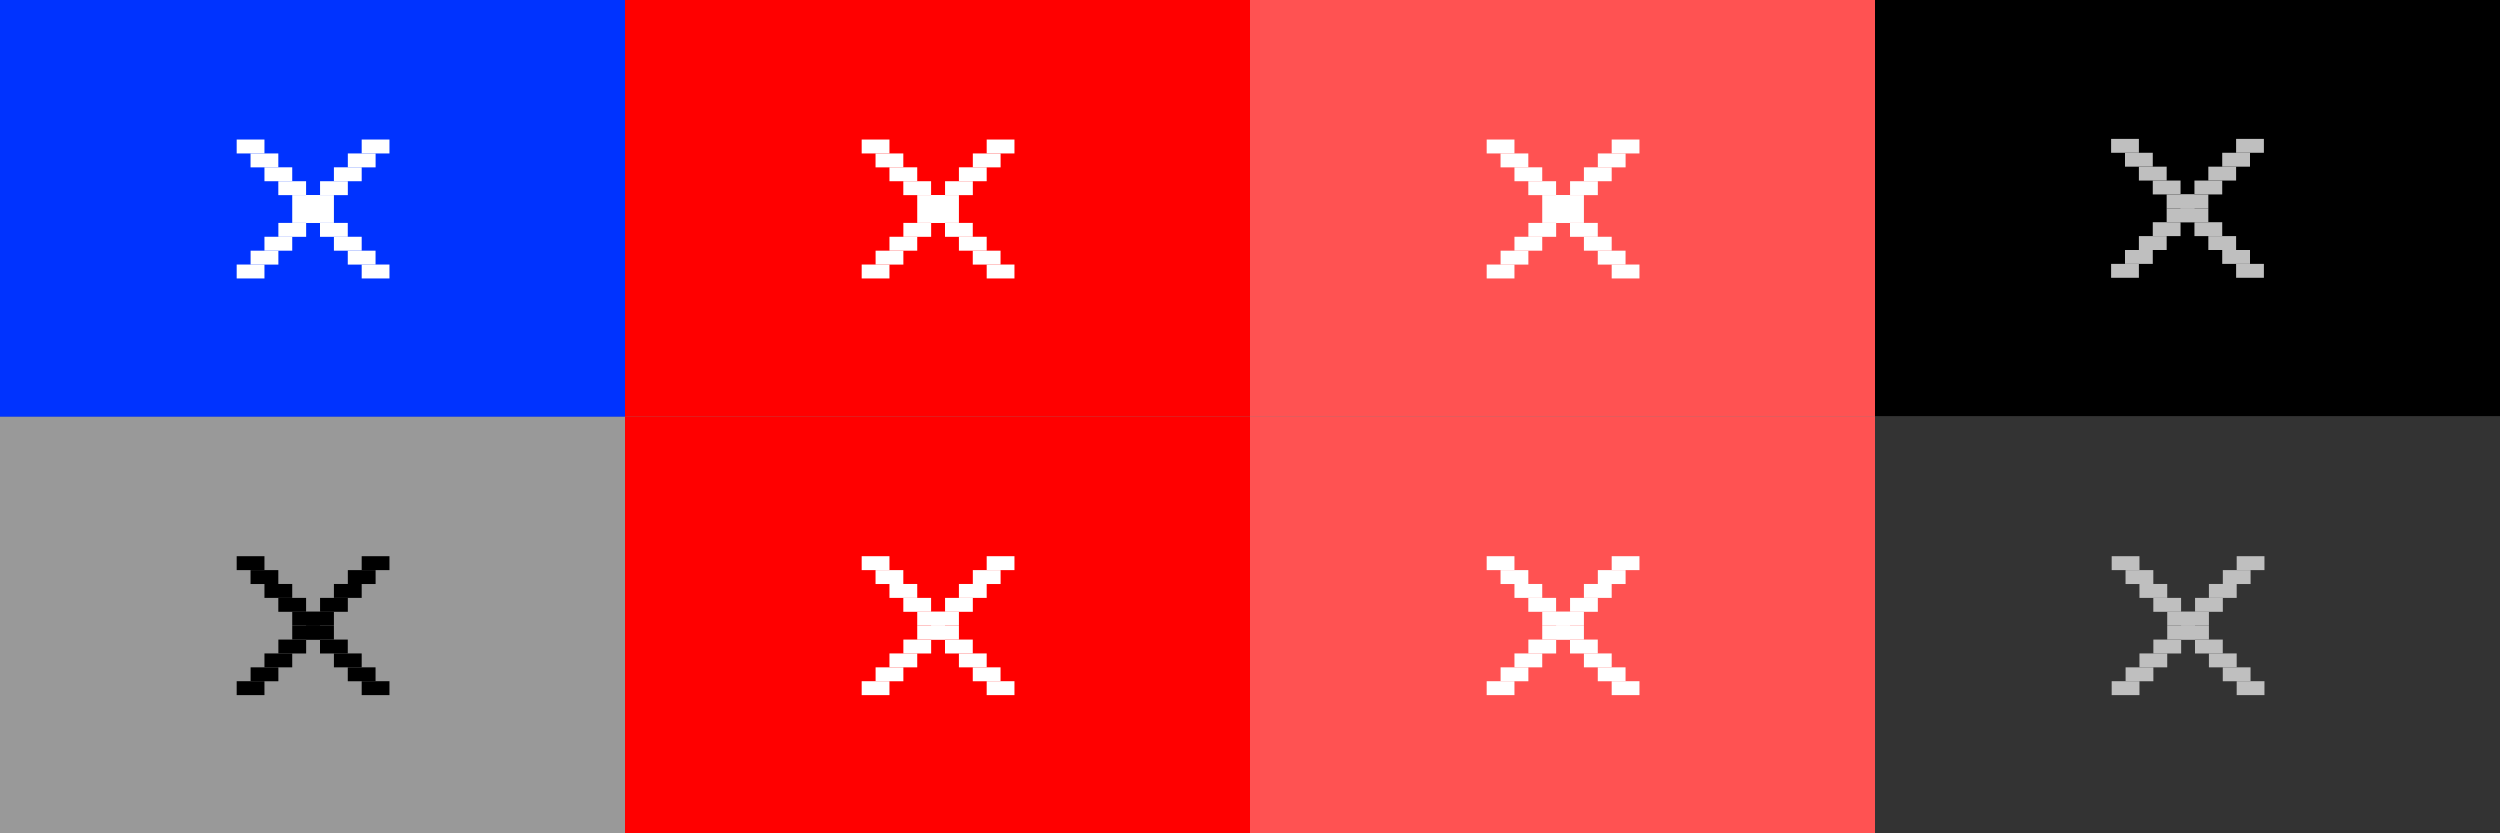 <?xml version="1.0" encoding="UTF-8" standalone="no"?>
<svg
   xmlns:dc="http://purl.org/dc/elements/1.1/"
   xmlns:cc="http://creativecommons.org/ns#"
   xmlns:rdf="http://www.w3.org/1999/02/22-rdf-syntax-ns#"
   xmlns:svg="http://www.w3.org/2000/svg"
   xmlns="http://www.w3.org/2000/svg"
   xmlns:sodipodi="http://sodipodi.sourceforge.net/DTD/sodipodi-0.dtd"
   xmlns:inkscape="http://www.inkscape.org/namespaces/inkscape"
   height="60"
   id="layer1"
   width="180"
   version="1.1"
   sodipodi:docname="close.svg"
   inkscape:version="0.92.1 r15371">
  <rect width="100%" height="100%" fill="#808080" stroke="none"/>
  <defs
     id="defs21" />
  <sodipodi:namedview
     pagecolor="#fffffe"
     bordercolor="#666666"
     borderopacity="1"
     objecttolerance="10"
     gridtolerance="10"
     guidetolerance="10"
     inkscape:pageopacity="0"
     inkscape:pageshadow="2"
     inkscape:window-width="944"
     inkscape:window-height="996"
     id="namedview19"
     showgrid="true"
     inkscape:zoom="3.2869903"
     inkscape:cx="-19.368863"
     inkscape:cy="-0.51547167"
     inkscape:window-x="0"
     inkscape:window-y="44"
     inkscape:window-maximized="0"
     inkscape:current-layer="layer1"
     inkscape:pagecheckerboard="false">
    <inkscape:grid
       type="xygrid"
       id="grid5480" />
  </sodipodi:namedview>
  <g
     id="hover-center"
     inkscape:label="#hover-center">
    <rect
       style="fill:#ff0000;fill-opacity:1;stroke-width:1"
       id="rect5509-3"
       width="45"
       height="30"
       x="45"
       y="4.308838e-06" />
    <g
       id="g5507-6"
       transform="matrix(3.78,0,0,3.78,-270.421,-378.492)"
       style="fill:#ffffff">
      <g
         transform="matrix(0,-0.198,0.198,0,79.84,106.291)"
         id="g5121-7"
         style="fill:#ffffff" />
      <g
         id="g5390-5"
         style="fill:#ffffff">
        <rect
           style="fill:#ffffff;fill-opacity:1;stroke-width:0.132"
           id="rect5299-3"
           width="0.265"
           height="0.529"
           x="-105.434"
           y="87.953"
           transform="rotate(-90)" />
        <rect
           style="fill:#ffffff;fill-opacity:1;stroke-width:0.132"
           id="rect5299-2-5"
           width="0.265"
           height="0.529"
           x="-105.17"
           y="88.218"
           transform="rotate(-90)" />
        <rect
           style="fill:#ffffff;fill-opacity:1;stroke-width:0.132"
           id="rect5299-7-62"
           width="0.265"
           height="0.529"
           x="-104.905"
           y="88.482"
           transform="rotate(-90)" />
        <rect
           style="fill:#ffffff;fill-opacity:1;stroke-width:0.132"
           id="rect5299-0-9"
           width="0.265"
           height="0.529"
           x="-104.641"
           y="88.747"
           transform="rotate(-90)" />
        <rect
           style="fill:#ffffff;fill-opacity:1;stroke-width:0.132"
           id="rect5299-9-1"
           width="0.265"
           height="0.529"
           x="-104.376"
           y="89.011"
           transform="rotate(-90)" />
      </g>
      <g
         id="g5390-3-2"
         transform="matrix(-1,0,0,1,178.816,0)"
         style="fill:#ffffff">
        <rect
           style="fill:#ffffff;fill-opacity:1;stroke-width:0.132"
           id="rect5299-6-7"
           width="0.265"
           height="0.529"
           x="-105.434"
           y="87.953"
           transform="rotate(-90)" />
        <rect
           style="fill:#ffffff;fill-opacity:1;stroke-width:0.132"
           id="rect5299-2-0-0"
           width="0.265"
           height="0.529"
           x="-105.17"
           y="88.218"
           transform="rotate(-90)" />
        <rect
           style="fill:#ffffff;fill-opacity:1;stroke-width:0.132"
           id="rect5299-7-6-93"
           width="0.265"
           height="0.529"
           x="-104.905"
           y="88.482"
           transform="rotate(-90)" />
        <rect
           style="fill:#ffffff;fill-opacity:1;stroke-width:0.132"
           id="rect5299-0-2-6"
           width="0.265"
           height="0.529"
           x="-104.641"
           y="88.747"
           transform="rotate(-90)" />
        <rect
           style="fill:#ffffff;fill-opacity:1;stroke-width:0.132"
           id="rect5299-9-6-06"
           width="0.265"
           height="0.529"
           x="-104.376"
           y="89.011"
           transform="rotate(-90)" />
      </g>
      <g
         id="g5390-3-1-26"
         transform="matrix(-1,0,0,1,177.493,-1.323)"
         style="fill:#ffffff">
        <rect
           style="fill:#ffffff;fill-opacity:1;stroke-width:0.132"
           id="rect5299-6-8-1"
           width="0.265"
           height="0.529"
           x="-105.434"
           y="87.953"
           transform="rotate(-90)" />
        <rect
           style="fill:#ffffff;fill-opacity:1;stroke-width:0.132"
           id="rect5299-2-0-7-8"
           width="0.265"
           height="0.529"
           x="-105.17"
           y="88.218"
           transform="rotate(-90)" />
        <rect
           style="fill:#ffffff;fill-opacity:1;stroke-width:0.132"
           id="rect5299-7-6-9-7"
           width="0.265"
           height="0.529"
           x="-104.905"
           y="88.482"
           transform="rotate(-90)" />
        <rect
           style="fill:#ffffff;fill-opacity:1;stroke-width:0.132"
           id="rect5299-0-2-2-92"
           width="0.265"
           height="0.529"
           x="-104.641"
           y="88.747"
           transform="rotate(-90)" />
        <rect
           style="fill:#ffffff;fill-opacity:1;stroke-width:0.132"
           id="rect5299-9-6-0-0"
           width="0.265"
           height="0.529"
           x="-104.376"
           y="89.011"
           transform="rotate(-90)" />
      </g>
      <g
         id="g5390-3-1-2-2"
         transform="translate(1.323,-1.323)"
         style="fill:#ffffff">
        <rect
           style="fill:#ffffff;fill-opacity:1;stroke-width:0.132"
           id="rect5299-6-8-3-3"
           width="0.265"
           height="0.529"
           x="-105.434"
           y="87.953"
           transform="rotate(-90)" />
        <rect
           style="fill:#ffffff;fill-opacity:1;stroke-width:0.132"
           id="rect5299-2-0-7-7-7"
           width="0.265"
           height="0.529"
           x="-105.17"
           y="88.218"
           transform="rotate(-90)" />
        <rect
           style="fill:#ffffff;fill-opacity:1;stroke-width:0.132"
           id="rect5299-7-6-9-5-5"
           width="0.265"
           height="0.529"
           x="-104.905"
           y="88.482"
           transform="rotate(-90)" />
        <rect
           style="fill:#ffffff;fill-opacity:1;stroke-width:0.132"
           id="rect5299-0-2-2-9-9"
           width="0.265"
           height="0.529"
           x="-104.641"
           y="88.747"
           transform="rotate(-90)" />
        <rect
           style="fill:#ffffff;fill-opacity:1;stroke-width:0.132"
           id="rect5299-9-6-0-2-2"
           width="0.265"
           height="0.529"
           x="-104.376"
           y="89.011"
           transform="rotate(-90)" />
      </g>
    </g>
  </g>
  <g
     id="pressed-center">
    <rect
       style="fill:#ff5252;fill-opacity:1;stroke-width:1"
       id="rect5509-36"
       width="45"
       height="30"
       x="90"
       y="4.308838e-06" />
    <g
       inkscape:label="#pressed-censfter"
       id="dsf"
       transform="matrix(3.78,0,0,3.78,-225.421,-378.492)"
       style="fill:#ffffff">
      <g
         transform="matrix(0,-0.198,0.198,0,79.84,106.291)"
         id="g5121-0"
         style="fill:#ffffff" />
      <g
         id="g5390-2"
         style="fill:#ffffff">
        <rect
           style="fill:#ffffff;fill-opacity:1;stroke-width:0.132"
           id="rect5299-1"
           width="0.265"
           height="0.529"
           x="-105.434"
           y="87.953"
           transform="rotate(-90)" />
        <rect
           style="fill:#ffffff;fill-opacity:1;stroke-width:0.132"
           id="rect5299-2-05"
           width="0.265"
           height="0.529"
           x="-105.17"
           y="88.218"
           transform="rotate(-90)" />
        <rect
           style="fill:#ffffff;fill-opacity:1;stroke-width:0.132"
           id="rect5299-7-1"
           width="0.265"
           height="0.529"
           x="-104.905"
           y="88.482"
           transform="rotate(-90)" />
        <rect
           style="fill:#ffffff;fill-opacity:1;stroke-width:0.132"
           id="rect5299-0-1"
           width="0.265"
           height="0.529"
           x="-104.641"
           y="88.747"
           transform="rotate(-90)" />
        <rect
           style="fill:#ffffff;fill-opacity:1;stroke-width:0.132"
           id="rect5299-9-0"
           width="0.265"
           height="0.529"
           x="-104.376"
           y="89.011"
           transform="rotate(-90)" />
      </g>
      <g
         id="g5390-3-8"
         transform="matrix(-1,0,0,1,178.816,0)"
         style="fill:#ffffff">
        <rect
           style="fill:#ffffff;fill-opacity:1;stroke-width:0.132"
           id="rect5299-6-5"
           width="0.265"
           height="0.529"
           x="-105.434"
           y="87.953"
           transform="rotate(-90)" />
        <rect
           style="fill:#ffffff;fill-opacity:1;stroke-width:0.132"
           id="rect5299-2-0-06"
           width="0.265"
           height="0.529"
           x="-105.17"
           y="88.218"
           transform="rotate(-90)" />
        <rect
           style="fill:#ffffff;fill-opacity:1;stroke-width:0.132"
           id="rect5299-7-6-4"
           width="0.265"
           height="0.529"
           x="-104.905"
           y="88.482"
           transform="rotate(-90)" />
        <rect
           style="fill:#ffffff;fill-opacity:1;stroke-width:0.132"
           id="rect5299-0-2-62"
           width="0.265"
           height="0.529"
           x="-104.641"
           y="88.747"
           transform="rotate(-90)" />
        <rect
           style="fill:#ffffff;fill-opacity:1;stroke-width:0.132"
           id="rect5299-9-6-5"
           width="0.265"
           height="0.529"
           x="-104.376"
           y="89.011"
           transform="rotate(-90)" />
      </g>
      <g
         id="g5390-3-1-8"
         transform="matrix(-1,0,0,1,177.493,-1.323)"
         style="fill:#ffffff">
        <rect
           style="fill:#ffffff;fill-opacity:1;stroke-width:0.132"
           id="rect5299-6-8-6"
           width="0.265"
           height="0.529"
           x="-105.434"
           y="87.953"
           transform="rotate(-90)" />
        <rect
           style="fill:#ffffff;fill-opacity:1;stroke-width:0.132"
           id="rect5299-2-0-7-2"
           width="0.265"
           height="0.529"
           x="-105.17"
           y="88.218"
           transform="rotate(-90)" />
        <rect
           style="fill:#ffffff;fill-opacity:1;stroke-width:0.132"
           id="rect5299-7-6-9-8"
           width="0.265"
           height="0.529"
           x="-104.905"
           y="88.482"
           transform="rotate(-90)" />
        <rect
           style="fill:#ffffff;fill-opacity:1;stroke-width:0.132"
           id="rect5299-0-2-2-4"
           width="0.265"
           height="0.529"
           x="-104.641"
           y="88.747"
           transform="rotate(-90)" />
        <rect
           style="fill:#ffffff;fill-opacity:1;stroke-width:0.132"
           id="rect5299-9-6-0-7"
           width="0.265"
           height="0.529"
           x="-104.376"
           y="89.011"
           transform="rotate(-90)" />
      </g>
      <g
         id="g5390-3-1-2-24"
         transform="translate(1.323,-1.323)"
         style="fill:#ffffff">
        <rect
           style="fill:#ffffff;fill-opacity:1;stroke-width:0.132"
           id="rect5299-6-8-3-0"
           width="0.265"
           height="0.529"
           x="-105.434"
           y="87.953"
           transform="rotate(-90)" />
        <rect
           style="fill:#ffffff;fill-opacity:1;stroke-width:0.132"
           id="rect5299-2-0-7-7-6"
           width="0.265"
           height="0.529"
           x="-105.17"
           y="88.218"
           transform="rotate(-90)" />
        <rect
           style="fill:#ffffff;fill-opacity:1;stroke-width:0.132"
           id="rect5299-7-6-9-5-2"
           width="0.265"
           height="0.529"
           x="-104.905"
           y="88.482"
           transform="rotate(-90)" />
        <rect
           style="fill:#ffffff;fill-opacity:1;stroke-width:0.132"
           id="rect5299-0-2-2-9-99"
           width="0.265"
           height="0.529"
           x="-104.641"
           y="88.747"
           transform="rotate(-90)" />
        <rect
           style="fill:#ffffff;fill-opacity:1;stroke-width:0.132"
           id="rect5299-9-6-0-2-0"
           width="0.265"
           height="0.529"
           x="-104.376"
           y="89.011"
           transform="rotate(-90)" />
      </g>
    </g>
  </g>
  <g
     id="inactive-center"
     transform="translate(-135,-14.167)">
    <g
       id="g5433">
      <rect
         y="44.167"
         x="135"
         height="30"
         width="45"
         id="rect5509-8"
         style="fill:#999999;fill-opacity:1;stroke-width:1" />
      <g
         style="fill:#000000"
         transform="matrix(3.78,0,0,3.78,-180.421,-334.325)"
         id="g5507-1">
        <g
           style="fill:#000000"
           id="g5121-3"
           transform="matrix(0,-0.198,0.198,0,79.84,106.291)" />
        <g
           style="fill:#000000"
           id="g5390-1">
          <rect
             transform="rotate(-90)"
             y="87.953"
             x="-105.434"
             height="0.529"
             width="0.265"
             id="rect5299-10"
             style="fill:#000000;fill-opacity:1;stroke-width:0.132" />
          <rect
             transform="rotate(-90)"
             y="88.218"
             x="-105.17"
             height="0.529"
             width="0.265"
             id="rect5299-2-3"
             style="fill:#000000;fill-opacity:1;stroke-width:0.132" />
          <rect
             transform="rotate(-90)"
             y="88.482"
             x="-104.905"
             height="0.529"
             width="0.265"
             id="rect5299-7-4"
             style="fill:#000000;fill-opacity:1;stroke-width:0.132" />
          <rect
             transform="rotate(-90)"
             y="88.747"
             x="-104.641"
             height="0.529"
             width="0.265"
             id="rect5299-0-0"
             style="fill:#000000;fill-opacity:1;stroke-width:0.132" />
          <rect
             transform="rotate(-90)"
             y="89.011"
             x="-104.376"
             height="0.529"
             width="0.265"
             id="rect5299-9-3"
             style="fill:#000000;fill-opacity:1;stroke-width:0.132" />
        </g>
        <g
           style="fill:#000000"
           transform="matrix(-1,0,0,1,178.816,0)"
           id="g5390-3-9">
          <rect
             transform="rotate(-90)"
             y="87.953"
             x="-105.434"
             height="0.529"
             width="0.265"
             id="rect5299-6-1"
             style="fill:#000000;fill-opacity:1;stroke-width:0.132" />
          <rect
             transform="rotate(-90)"
             y="88.218"
             x="-105.17"
             height="0.529"
             width="0.265"
             id="rect5299-2-0-9"
             style="fill:#000000;fill-opacity:1;stroke-width:0.132" />
          <rect
             transform="rotate(-90)"
             y="88.482"
             x="-104.905"
             height="0.529"
             width="0.265"
             id="rect5299-7-6-6"
             style="fill:#000000;fill-opacity:1;stroke-width:0.132" />
          <rect
             transform="rotate(-90)"
             y="88.747"
             x="-104.641"
             height="0.529"
             width="0.265"
             id="rect5299-0-2-9"
             style="fill:#000000;fill-opacity:1;stroke-width:0.132" />
          <rect
             transform="rotate(-90)"
             y="89.011"
             x="-104.376"
             height="0.529"
             width="0.265"
             id="rect5299-9-6-3"
             style="fill:#000000;fill-opacity:1;stroke-width:0.132" />
        </g>
        <g
           style="fill:#000000"
           transform="matrix(-1,0,0,1,177.493,-1.323)"
           id="g5390-3-1-3">
          <rect
             transform="rotate(-90)"
             y="87.953"
             x="-105.434"
             height="0.529"
             width="0.265"
             id="rect5299-6-8-8"
             style="fill:#000000;fill-opacity:1;stroke-width:0.132" />
          <rect
             transform="rotate(-90)"
             y="88.218"
             x="-105.17"
             height="0.529"
             width="0.265"
             id="rect5299-2-0-7-0"
             style="fill:#000000;fill-opacity:1;stroke-width:0.132" />
          <rect
             transform="rotate(-90)"
             y="88.482"
             x="-104.905"
             height="0.529"
             width="0.265"
             id="rect5299-7-6-9-56"
             style="fill:#000000;fill-opacity:1;stroke-width:0.132" />
          <rect
             transform="rotate(-90)"
             y="88.747"
             x="-104.641"
             height="0.529"
             width="0.265"
             id="rect5299-0-2-2-6"
             style="fill:#000000;fill-opacity:1;stroke-width:0.132" />
          <rect
             transform="rotate(-90)"
             y="89.011"
             x="-104.376"
             height="0.529"
             width="0.265"
             id="rect5299-9-6-0-4"
             style="fill:#000000;fill-opacity:1;stroke-width:0.132" />
        </g>
        <g
           style="fill:#000000"
           transform="translate(1.323,-1.323)"
           id="g5390-3-1-2-0">
          <rect
             transform="rotate(-90)"
             y="87.953"
             x="-105.434"
             height="0.529"
             width="0.265"
             id="rect5299-6-8-3-04"
             style="fill:#000000;fill-opacity:1;stroke-width:0.132" />
          <rect
             transform="rotate(-90)"
             y="88.218"
             x="-105.17"
             height="0.529"
             width="0.265"
             id="rect5299-2-0-7-7-62"
             style="fill:#000000;fill-opacity:1;stroke-width:0.132" />
          <rect
             transform="rotate(-90)"
             y="88.482"
             x="-104.905"
             height="0.529"
             width="0.265"
             id="rect5299-7-6-9-5-6"
             style="fill:#000000;fill-opacity:1;stroke-width:0.132" />
          <rect
             transform="rotate(-90)"
             y="88.747"
             x="-104.641"
             height="0.529"
             width="0.265"
             id="rect5299-0-2-2-9-7"
             style="fill:#000000;fill-opacity:1;stroke-width:0.132" />
          <rect
             transform="rotate(-90)"
             y="89.011"
             x="-104.376"
             height="0.529"
             width="0.265"
             id="rect5299-9-6-0-2-5"
             style="fill:#000000;fill-opacity:1;stroke-width:0.132" />
        </g>
      </g>
    </g>
  </g>
  <g
     id="hover-inactive-center">
    <rect
       style="fill:#ff0000;fill-opacity:1;stroke-width:1"
       id="rect5509-6"
       width="45"
       height="30"
       x="45"
       y="30" />
    <g
       id="g5507-9"
       transform="matrix(3.78,0,0,3.78,-270.421,-348.492)"
       style="fill:#ffffff">
      <g
         transform="matrix(0,-0.198,0.198,0,79.84,106.291)"
         id="g5121-8"
         style="fill:#ffffff" />
      <g
         id="g5390-7"
         style="fill:#ffffff">
        <rect
           style="fill:#ffffff;fill-opacity:1;stroke-width:0.132"
           id="rect5299-28"
           width="0.265"
           height="0.529"
           x="-105.434"
           y="87.953"
           transform="rotate(-90)" />
        <rect
           style="fill:#ffffff;fill-opacity:1;stroke-width:0.132"
           id="rect5299-2-2"
           width="0.265"
           height="0.529"
           x="-105.17"
           y="88.218"
           transform="rotate(-90)" />
        <rect
           style="fill:#ffffff;fill-opacity:1;stroke-width:0.132"
           id="rect5299-7-9"
           width="0.265"
           height="0.529"
           x="-104.905"
           y="88.482"
           transform="rotate(-90)" />
        <rect
           style="fill:#ffffff;fill-opacity:1;stroke-width:0.132"
           id="rect5299-0-96"
           width="0.265"
           height="0.529"
           x="-104.641"
           y="88.747"
           transform="rotate(-90)" />
        <rect
           style="fill:#ffffff;fill-opacity:1;stroke-width:0.132"
           id="rect5299-9-02"
           width="0.265"
           height="0.529"
           x="-104.376"
           y="89.011"
           transform="rotate(-90)" />
      </g>
      <g
         id="g5390-3-7"
         transform="matrix(-1,0,0,1,178.816,0)"
         style="fill:#ffffff">
        <rect
           style="fill:#ffffff;fill-opacity:1;stroke-width:0.132"
           id="rect5299-6-6"
           width="0.265"
           height="0.529"
           x="-105.434"
           y="87.953"
           transform="rotate(-90)" />
        <rect
           style="fill:#ffffff;fill-opacity:1;stroke-width:0.132"
           id="rect5299-2-0-1"
           width="0.265"
           height="0.529"
           x="-105.17"
           y="88.218"
           transform="rotate(-90)" />
        <rect
           style="fill:#ffffff;fill-opacity:1;stroke-width:0.132"
           id="rect5299-7-6-3"
           width="0.265"
           height="0.529"
           x="-104.905"
           y="88.482"
           transform="rotate(-90)" />
        <rect
           style="fill:#ffffff;fill-opacity:1;stroke-width:0.132"
           id="rect5299-0-2-21"
           width="0.265"
           height="0.529"
           x="-104.641"
           y="88.747"
           transform="rotate(-90)" />
        <rect
           style="fill:#ffffff;fill-opacity:1;stroke-width:0.132"
           id="rect5299-9-6-59"
           width="0.265"
           height="0.529"
           x="-104.376"
           y="89.011"
           transform="rotate(-90)" />
      </g>
      <g
         id="g5390-3-1-9"
         transform="matrix(-1,0,0,1,177.493,-1.323)"
         style="fill:#ffffff">
        <rect
           style="fill:#ffffff;fill-opacity:1;stroke-width:0.132"
           id="rect5299-6-8-14"
           width="0.265"
           height="0.529"
           x="-105.434"
           y="87.953"
           transform="rotate(-90)" />
        <rect
           style="fill:#ffffff;fill-opacity:1;stroke-width:0.132"
           id="rect5299-2-0-7-9"
           width="0.265"
           height="0.529"
           x="-105.17"
           y="88.218"
           transform="rotate(-90)" />
        <rect
           style="fill:#ffffff;fill-opacity:1;stroke-width:0.132"
           id="rect5299-7-6-9-1"
           width="0.265"
           height="0.529"
           x="-104.905"
           y="88.482"
           transform="rotate(-90)" />
        <rect
           style="fill:#ffffff;fill-opacity:1;stroke-width:0.132"
           id="rect5299-0-2-2-0"
           width="0.265"
           height="0.529"
           x="-104.641"
           y="88.747"
           transform="rotate(-90)" />
        <rect
           style="fill:#ffffff;fill-opacity:1;stroke-width:0.132"
           id="rect5299-9-6-0-75"
           width="0.265"
           height="0.529"
           x="-104.376"
           y="89.011"
           transform="rotate(-90)" />
      </g>
      <g
         id="g5390-3-1-2-8"
         transform="translate(1.323,-1.323)"
         style="fill:#ffffff">
        <rect
           style="fill:#ffffff;fill-opacity:1;stroke-width:0.132"
           id="rect5299-6-8-3-7"
           width="0.265"
           height="0.529"
           x="-105.434"
           y="87.953"
           transform="rotate(-90)" />
        <rect
           style="fill:#ffffff;fill-opacity:1;stroke-width:0.132"
           id="rect5299-2-0-7-7-0"
           width="0.265"
           height="0.529"
           x="-105.17"
           y="88.218"
           transform="rotate(-90)" />
        <rect
           style="fill:#ffffff;fill-opacity:1;stroke-width:0.132"
           id="rect5299-7-6-9-5-4"
           width="0.265"
           height="0.529"
           x="-104.905"
           y="88.482"
           transform="rotate(-90)" />
        <rect
           style="fill:#ffffff;fill-opacity:1;stroke-width:0.132"
           id="rect5299-0-2-2-9-8"
           width="0.265"
           height="0.529"
           x="-104.641"
           y="88.747"
           transform="rotate(-90)" />
        <rect
           style="fill:#ffffff;fill-opacity:1;stroke-width:0.132"
           id="rect5299-9-6-0-2-04"
           width="0.265"
           height="0.529"
           x="-104.376"
           y="89.011"
           transform="rotate(-90)" />
      </g>
    </g>
  </g>
  <g
     id="pressed-inactive-center">
    <rect
       style="fill:#ff5252;fill-opacity:1;stroke-width:1"
       id="rect5509-2"
       width="45"
       height="30"
       x="90"
       y="30" />
    <g
       id="g5507-96"
       transform="matrix(3.78,0,0,3.78,-225.421,-348.492)"
       style="fill:#ffffff">
      <g
         transform="matrix(0,-0.198,0.198,0,79.84,106.291)"
         id="g5121-1"
         style="fill:#ffffff" />
      <g
         id="g5390-0"
         style="fill:#ffffff">
        <rect
           style="fill:#ffffff;fill-opacity:1;stroke-width:0.132"
           id="rect5299-4"
           width="0.265"
           height="0.529"
           x="-105.434"
           y="87.953"
           transform="rotate(-90)" />
        <rect
           style="fill:#ffffff;fill-opacity:1;stroke-width:0.132"
           id="rect5299-2-22"
           width="0.265"
           height="0.529"
           x="-105.17"
           y="88.218"
           transform="rotate(-90)" />
        <rect
           style="fill:#ffffff;fill-opacity:1;stroke-width:0.132"
           id="rect5299-7-2"
           width="0.265"
           height="0.529"
           x="-104.905"
           y="88.482"
           transform="rotate(-90)" />
        <rect
           style="fill:#ffffff;fill-opacity:1;stroke-width:0.132"
           id="rect5299-0-05"
           width="0.265"
           height="0.529"
           x="-104.641"
           y="88.747"
           transform="rotate(-90)" />
        <rect
           style="fill:#ffffff;fill-opacity:1;stroke-width:0.132"
           id="rect5299-9-5"
           width="0.265"
           height="0.529"
           x="-104.376"
           y="89.011"
           transform="rotate(-90)" />
      </g>
      <g
         id="g5390-3-29"
         transform="matrix(-1,0,0,1,178.816,0)"
         style="fill:#ffffff">
        <rect
           style="fill:#ffffff;fill-opacity:1;stroke-width:0.132"
           id="rect5299-6-0"
           width="0.265"
           height="0.529"
           x="-105.434"
           y="87.953"
           transform="rotate(-90)" />
        <rect
           style="fill:#ffffff;fill-opacity:1;stroke-width:0.132"
           id="rect5299-2-0-2"
           width="0.265"
           height="0.529"
           x="-105.17"
           y="88.218"
           transform="rotate(-90)" />
        <rect
           style="fill:#ffffff;fill-opacity:1;stroke-width:0.132"
           id="rect5299-7-6-8"
           width="0.265"
           height="0.529"
           x="-104.905"
           y="88.482"
           transform="rotate(-90)" />
        <rect
           style="fill:#ffffff;fill-opacity:1;stroke-width:0.132"
           id="rect5299-0-2-3"
           width="0.265"
           height="0.529"
           x="-104.641"
           y="88.747"
           transform="rotate(-90)" />
        <rect
           style="fill:#ffffff;fill-opacity:1;stroke-width:0.132"
           id="rect5299-9-6-8"
           width="0.265"
           height="0.529"
           x="-104.376"
           y="89.011"
           transform="rotate(-90)" />
      </g>
      <g
         id="g5390-3-1-0"
         transform="matrix(-1,0,0,1,177.493,-1.323)"
         style="fill:#ffffff">
        <rect
           style="fill:#ffffff;fill-opacity:1;stroke-width:0.132"
           id="rect5299-6-8-4"
           width="0.265"
           height="0.529"
           x="-105.434"
           y="87.953"
           transform="rotate(-90)" />
        <rect
           style="fill:#ffffff;fill-opacity:1;stroke-width:0.132"
           id="rect5299-2-0-7-09"
           width="0.265"
           height="0.529"
           x="-105.17"
           y="88.218"
           transform="rotate(-90)" />
        <rect
           style="fill:#ffffff;fill-opacity:1;stroke-width:0.132"
           id="rect5299-7-6-9-19"
           width="0.265"
           height="0.529"
           x="-104.905"
           y="88.482"
           transform="rotate(-90)" />
        <rect
           style="fill:#ffffff;fill-opacity:1;stroke-width:0.132"
           id="rect5299-0-2-2-62"
           width="0.265"
           height="0.529"
           x="-104.641"
           y="88.747"
           transform="rotate(-90)" />
        <rect
           style="fill:#ffffff;fill-opacity:1;stroke-width:0.132"
           id="rect5299-9-6-0-5"
           width="0.265"
           height="0.529"
           x="-104.376"
           y="89.011"
           transform="rotate(-90)" />
      </g>
      <g
         id="g5390-3-1-2-4"
         transform="translate(1.323,-1.323)"
         style="fill:#ffffff">
        <rect
           style="fill:#ffffff;fill-opacity:1;stroke-width:0.132"
           id="rect5299-6-8-3-4"
           width="0.265"
           height="0.529"
           x="-105.434"
           y="87.953"
           transform="rotate(-90)" />
        <rect
           style="fill:#ffffff;fill-opacity:1;stroke-width:0.132"
           id="rect5299-2-0-7-7-9"
           width="0.265"
           height="0.529"
           x="-105.17"
           y="88.218"
           transform="rotate(-90)" />
        <rect
           style="fill:#ffffff;fill-opacity:1;stroke-width:0.132"
           id="rect5299-7-6-9-5-9"
           width="0.265"
           height="0.529"
           x="-104.905"
           y="88.482"
           transform="rotate(-90)" />
        <rect
           style="fill:#ffffff;fill-opacity:1;stroke-width:0.132"
           id="rect5299-0-2-2-9-3"
           width="0.265"
           height="0.529"
           x="-104.641"
           y="88.747"
           transform="rotate(-90)" />
        <rect
           style="fill:#ffffff;fill-opacity:1;stroke-width:0.132"
           id="rect5299-9-6-0-2-6"
           width="0.265"
           height="0.529"
           x="-104.376"
           y="89.011"
           transform="rotate(-90)" />
      </g>
    </g>
  </g>
  <!-- 
	Generated using the Perl SVG Module V2.49
	by Ronan Oger
	Info: http://www.roitsystems.com/
 -->
  <g
     id="active-center">
    <rect
       y="4.308838e-06"
       x="1.3814697e-05"
       height="30"
       width="45"
       id="rect8452"
       style="fill:#0033ff;fill-opacity:1;stroke-width:1" />
    <g
       style="fill:#ffffff;fill-opacity:1"
       transform="matrix(3.78,0,0,3.78,-315.421,-378.492)"
       id="g8504">
      <g
         style="fill:#ffffff;fill-opacity:1"
         id="g8454"
         transform="matrix(0,-0.198,0.198,0,79.84,106.291)" />
      <g
         style="fill:#ffffff;fill-opacity:1"
         id="g8466">
        <rect
           transform="rotate(-90)"
           y="87.953"
           x="-105.434"
           height="0.529"
           width="0.265"
           id="rect8456"
           style="fill:#ffffff;fill-opacity:1;stroke-width:0.132" />
        <rect
           transform="rotate(-90)"
           y="88.218"
           x="-105.17"
           height="0.529"
           width="0.265"
           id="rect8458"
           style="fill:#ffffff;fill-opacity:1;stroke-width:0.132" />
        <rect
           transform="rotate(-90)"
           y="88.482"
           x="-104.905"
           height="0.529"
           width="0.265"
           id="rect8460"
           style="fill:#ffffff;fill-opacity:1;stroke-width:0.132" />
        <rect
           transform="rotate(-90)"
           y="88.747"
           x="-104.641"
           height="0.529"
           width="0.265"
           id="rect8462"
           style="fill:#ffffff;fill-opacity:1;stroke-width:0.132" />
        <rect
           transform="rotate(-90)"
           y="89.011"
           x="-104.376"
           height="0.529"
           width="0.265"
           id="rect8464"
           style="fill:#ffffff;fill-opacity:1;stroke-width:0.132" />
      </g>
      <g
         style="fill:#ffffff;fill-opacity:1"
         transform="matrix(-1,0,0,1,178.816,0)"
         id="g8478">
        <rect
           transform="rotate(-90)"
           y="87.953"
           x="-105.434"
           height="0.529"
           width="0.265"
           id="rect8468"
           style="fill:#ffffff;fill-opacity:1;stroke-width:0.132" />
        <rect
           transform="rotate(-90)"
           y="88.218"
           x="-105.17"
           height="0.529"
           width="0.265"
           id="rect8470"
           style="fill:#ffffff;fill-opacity:1;stroke-width:0.132" />
        <rect
           transform="rotate(-90)"
           y="88.482"
           x="-104.905"
           height="0.529"
           width="0.265"
           id="rect8472"
           style="fill:#ffffff;fill-opacity:1;stroke-width:0.132" />
        <rect
           transform="rotate(-90)"
           y="88.747"
           x="-104.641"
           height="0.529"
           width="0.265"
           id="rect8474"
           style="fill:#ffffff;fill-opacity:1;stroke-width:0.132" />
        <rect
           transform="rotate(-90)"
           y="89.011"
           x="-104.376"
           height="0.529"
           width="0.265"
           id="rect8476"
           style="fill:#ffffff;fill-opacity:1;stroke-width:0.132" />
      </g>
      <g
         style="fill:#ffffff;fill-opacity:1"
         transform="matrix(-1,0,0,1,177.493,-1.323)"
         id="g8490">
        <rect
           transform="rotate(-90)"
           y="87.953"
           x="-105.434"
           height="0.529"
           width="0.265"
           id="rect8480"
           style="fill:#ffffff;fill-opacity:1;stroke-width:0.132" />
        <rect
           transform="rotate(-90)"
           y="88.218"
           x="-105.17"
           height="0.529"
           width="0.265"
           id="rect8482"
           style="fill:#ffffff;fill-opacity:1;stroke-width:0.132" />
        <rect
           transform="rotate(-90)"
           y="88.482"
           x="-104.905"
           height="0.529"
           width="0.265"
           id="rect8484"
           style="fill:#ffffff;fill-opacity:1;stroke-width:0.132" />
        <rect
           transform="rotate(-90)"
           y="88.747"
           x="-104.641"
           height="0.529"
           width="0.265"
           id="rect8486"
           style="fill:#ffffff;fill-opacity:1;stroke-width:0.132" />
        <rect
           transform="rotate(-90)"
           y="89.011"
           x="-104.376"
           height="0.529"
           width="0.265"
           id="rect8488"
           style="fill:#ffffff;fill-opacity:1;stroke-width:0.132" />
      </g>
      <g
         style="fill:#ffffff;fill-opacity:1"
         transform="translate(1.323,-1.323)"
         id="g8502">
        <rect
           transform="rotate(-90)"
           y="87.953"
           x="-105.434"
           height="0.529"
           width="0.265"
           id="rect8492"
           style="fill:#ffffff;fill-opacity:1;stroke-width:0.132" />
        <rect
           transform="rotate(-90)"
           y="88.218"
           x="-105.17"
           height="0.529"
           width="0.265"
           id="rect8494"
           style="fill:#ffffff;fill-opacity:1;stroke-width:0.132" />
        <rect
           transform="rotate(-90)"
           y="88.482"
           x="-104.905"
           height="0.529"
           width="0.265"
           id="rect8496"
           style="fill:#ffffff;fill-opacity:1;stroke-width:0.132" />
        <rect
           transform="rotate(-90)"
           y="88.747"
           x="-104.641"
           height="0.529"
           width="0.265"
           id="rect8498"
           style="fill:#ffffff;fill-opacity:1;stroke-width:0.132" />
        <rect
           transform="rotate(-90)"
           y="89.011"
           x="-104.376"
           height="0.529"
           width="0.265"
           id="rect8500"
           style="fill:#ffffff;fill-opacity:1;stroke-width:0.132" />
      </g>
    </g>
  </g>
  <g
     id="deactivated-center"
     inkscape:label="#deactivated-center">
    <rect
       style="fill:#000000;fill-opacity:1;stroke-width:1"
       id="rect8510"
       width="45"
       height="30"
       x="135"
       y="4.308838e-06" />
    <rect
       style="fill:#bfbfbf;fill-opacity:1;stroke-width:0.5"
       id="rect8514"
       width="1"
       height="2"
       x="-20"
       y="152"
       transform="rotate(-90)" />
    <rect
       style="fill:#bfbfbf;fill-opacity:1;stroke-width:0.5"
       id="rect8516"
       width="1"
       height="2"
       x="-19"
       y="153"
       transform="rotate(-90)" />
    <rect
       style="fill:#bfbfbf;fill-opacity:1;stroke-width:0.5"
       id="rect8518"
       width="1"
       height="2"
       x="-18"
       y="154"
       transform="rotate(-90)" />
    <rect
       style="fill:#bfbfbf;fill-opacity:1;stroke-width:0.5"
       id="rect8520"
       width="1"
       height="2"
       x="-17"
       y="155"
       transform="rotate(-90)" />
    <rect
       style="fill:#bfbfbf;fill-opacity:1;stroke-width:0.5"
       id="rect8522"
       width="1"
       height="2"
       x="-16"
       y="156"
       transform="rotate(-90)" />
    <rect
       style="fill:#bfbfbf;fill-opacity:1;stroke-width:0.5"
       id="rect8526"
       width="1"
       height="2"
       x="-20"
       y="-163"
       transform="matrix(0,-1,-1,0,0,0)" />
    <rect
       style="fill:#bfbfbf;fill-opacity:1;stroke-width:0.5"
       id="rect8528"
       width="1"
       height="2"
       x="-19"
       y="-162"
       transform="matrix(0,-1,-1,0,0,0)" />
    <rect
       style="fill:#bfbfbf;fill-opacity:1;stroke-width:0.5"
       id="rect8530"
       width="1"
       height="2"
       x="-18"
       y="-161"
       transform="matrix(0,-1,-1,0,0,0)" />
    <rect
       style="fill:#bfbfbf;fill-opacity:1;stroke-width:0.5"
       id="rect8532"
       width="1"
       height="2"
       x="-17"
       y="-160"
       transform="matrix(0,-1,-1,0,0,0)" />
    <rect
       style="fill:#bfbfbf;fill-opacity:1;stroke-width:0.5"
       id="rect8534"
       width="1"
       height="2"
       x="-16"
       y="-159"
       transform="matrix(0,-1,-1,0,0,0)" />
    <rect
       style="fill:#bfbfbf;fill-opacity:1;stroke-width:0.5"
       id="rect8538"
       width="1"
       height="2"
       x="-15"
       y="-158"
       transform="matrix(0,-1,-1,0,0,0)" />
    <rect
       style="fill:#bfbfbf;fill-opacity:1;stroke-width:0.5"
       id="rect8540"
       width="1"
       height="2"
       x="-14"
       y="-157"
       transform="matrix(0,-1,-1,0,0,0)" />
    <rect
       style="fill:#bfbfbf;fill-opacity:1;stroke-width:0.5"
       id="rect8542"
       width="1"
       height="2"
       x="-13"
       y="-156"
       transform="matrix(0,-1,-1,0,0,0)" />
    <rect
       style="fill:#bfbfbf;fill-opacity:1;stroke-width:0.5"
       id="rect8544"
       width="1"
       height="2"
       x="-12"
       y="-155"
       transform="matrix(0,-1,-1,0,0,0)" />
    <rect
       style="fill:#bfbfbf;fill-opacity:1;stroke-width:0.5"
       id="rect8546"
       width="1"
       height="2"
       x="-11"
       y="-154"
       transform="matrix(0,-1,-1,0,0,0)" />
    <rect
       style="fill:#bfbfbf;fill-opacity:1;stroke-width:0.5"
       id="rect8550"
       width="1"
       height="2"
       x="-15"
       y="157"
       transform="rotate(-90)" />
    <rect
       style="fill:#bfbfbf;fill-opacity:1;stroke-width:0.5"
       id="rect8552"
       width="1"
       height="2"
       x="-14"
       y="158"
       transform="rotate(-90)" />
    <rect
       style="fill:#bfbfbf;fill-opacity:1;stroke-width:0.5"
       id="rect8554"
       width="1"
       height="2"
       x="-13"
       y="159"
       transform="rotate(-90)" />
    <rect
       style="fill:#bfbfbf;fill-opacity:1;stroke-width:0.5"
       id="rect8556"
       width="1"
       height="2"
       x="-12"
       y="160"
       transform="rotate(-90)" />
    <rect
       style="fill:#bfbfbf;fill-opacity:1;stroke-width:0.5"
       id="rect8558"
       width="1"
       height="2"
       x="-11"
       y="161"
       transform="rotate(-90)" />
  </g>
  <g
     id="deactivated-inactive-center">
    <rect
       y="30"
       x="135"
       height="30"
       width="45"
       id="rect8568"
       style="fill:#333333;fill-opacity:1;stroke-width:1" />
    <g
       style="fill:#bfbfbf;fill-opacity:1"
       transform="matrix(3.78,0,0,3.78,-180.421,-348.492)"
       id="g8620">
      <g
         style="fill:#bfbfbf;fill-opacity:1"
         id="g8570"
         transform="matrix(0,-0.198,0.198,0,79.84,106.291)" />
      <g
         style="fill:#bfbfbf;fill-opacity:1"
         id="g8582">
        <rect
           transform="rotate(-90)"
           y="87.953"
           x="-105.434"
           height="0.529"
           width="0.265"
           id="rect8572"
           style="fill:#bfbfbf;fill-opacity:1;stroke-width:0.132" />
        <rect
           transform="rotate(-90)"
           y="88.218"
           x="-105.17"
           height="0.529"
           width="0.265"
           id="rect8574"
           style="fill:#bfbfbf;fill-opacity:1;stroke-width:0.132" />
        <rect
           transform="rotate(-90)"
           y="88.482"
           x="-104.905"
           height="0.529"
           width="0.265"
           id="rect8576"
           style="fill:#bfbfbf;fill-opacity:1;stroke-width:0.132" />
        <rect
           transform="rotate(-90)"
           y="88.747"
           x="-104.641"
           height="0.529"
           width="0.265"
           id="rect8578"
           style="fill:#bfbfbf;fill-opacity:1;stroke-width:0.132" />
        <rect
           transform="rotate(-90)"
           y="89.011"
           x="-104.376"
           height="0.529"
           width="0.265"
           id="rect8580"
           style="fill:#bfbfbf;fill-opacity:1;stroke-width:0.132" />
      </g>
      <g
         style="fill:#bfbfbf;fill-opacity:1"
         transform="matrix(-1,0,0,1,178.816,0)"
         id="g8594">
        <rect
           transform="rotate(-90)"
           y="87.953"
           x="-105.434"
           height="0.529"
           width="0.265"
           id="rect8584"
           style="fill:#bfbfbf;fill-opacity:1;stroke-width:0.132" />
        <rect
           transform="rotate(-90)"
           y="88.218"
           x="-105.17"
           height="0.529"
           width="0.265"
           id="rect8586"
           style="fill:#bfbfbf;fill-opacity:1;stroke-width:0.132" />
        <rect
           transform="rotate(-90)"
           y="88.482"
           x="-104.905"
           height="0.529"
           width="0.265"
           id="rect8588"
           style="fill:#bfbfbf;fill-opacity:1;stroke-width:0.132" />
        <rect
           transform="rotate(-90)"
           y="88.747"
           x="-104.641"
           height="0.529"
           width="0.265"
           id="rect8590"
           style="fill:#bfbfbf;fill-opacity:1;stroke-width:0.132" />
        <rect
           transform="rotate(-90)"
           y="89.011"
           x="-104.376"
           height="0.529"
           width="0.265"
           id="rect8592"
           style="fill:#bfbfbf;fill-opacity:1;stroke-width:0.132" />
      </g>
      <g
         style="fill:#bfbfbf;fill-opacity:1"
         transform="matrix(-1,0,0,1,177.493,-1.323)"
         id="g8606">
        <rect
           transform="rotate(-90)"
           y="87.953"
           x="-105.434"
           height="0.529"
           width="0.265"
           id="rect8596"
           style="fill:#bfbfbf;fill-opacity:1;stroke-width:0.132" />
        <rect
           transform="rotate(-90)"
           y="88.218"
           x="-105.17"
           height="0.529"
           width="0.265"
           id="rect8598"
           style="fill:#bfbfbf;fill-opacity:1;stroke-width:0.132" />
        <rect
           transform="rotate(-90)"
           y="88.482"
           x="-104.905"
           height="0.529"
           width="0.265"
           id="rect8600"
           style="fill:#bfbfbf;fill-opacity:1;stroke-width:0.132" />
        <rect
           transform="rotate(-90)"
           y="88.747"
           x="-104.641"
           height="0.529"
           width="0.265"
           id="rect8602"
           style="fill:#bfbfbf;fill-opacity:1;stroke-width:0.132" />
        <rect
           transform="rotate(-90)"
           y="89.011"
           x="-104.376"
           height="0.529"
           width="0.265"
           id="rect8604"
           style="fill:#bfbfbf;fill-opacity:1;stroke-width:0.132" />
      </g>
      <g
         style="fill:#bfbfbf;fill-opacity:1"
         transform="translate(1.323,-1.323)"
         id="g8618">
        <rect
           transform="rotate(-90)"
           y="87.953"
           x="-105.434"
           height="0.529"
           width="0.265"
           id="rect8608"
           style="fill:#bfbfbf;fill-opacity:1;stroke-width:0.132" />
        <rect
           transform="rotate(-90)"
           y="88.218"
           x="-105.17"
           height="0.529"
           width="0.265"
           id="rect8610"
           style="fill:#bfbfbf;fill-opacity:1;stroke-width:0.132" />
        <rect
           transform="rotate(-90)"
           y="88.482"
           x="-104.905"
           height="0.529"
           width="0.265"
           id="rect8612"
           style="fill:#bfbfbf;fill-opacity:1;stroke-width:0.132" />
        <rect
           transform="rotate(-90)"
           y="88.747"
           x="-104.641"
           height="0.529"
           width="0.265"
           id="rect8614"
           style="fill:#bfbfbf;fill-opacity:1;stroke-width:0.132" />
        <rect
           transform="rotate(-90)"
           y="89.011"
           x="-104.376"
           height="0.529"
           width="0.265"
           id="rect8616"
           style="fill:#bfbfbf;fill-opacity:1;stroke-width:0.132" />
      </g>
    </g>
  </g>
</svg>
